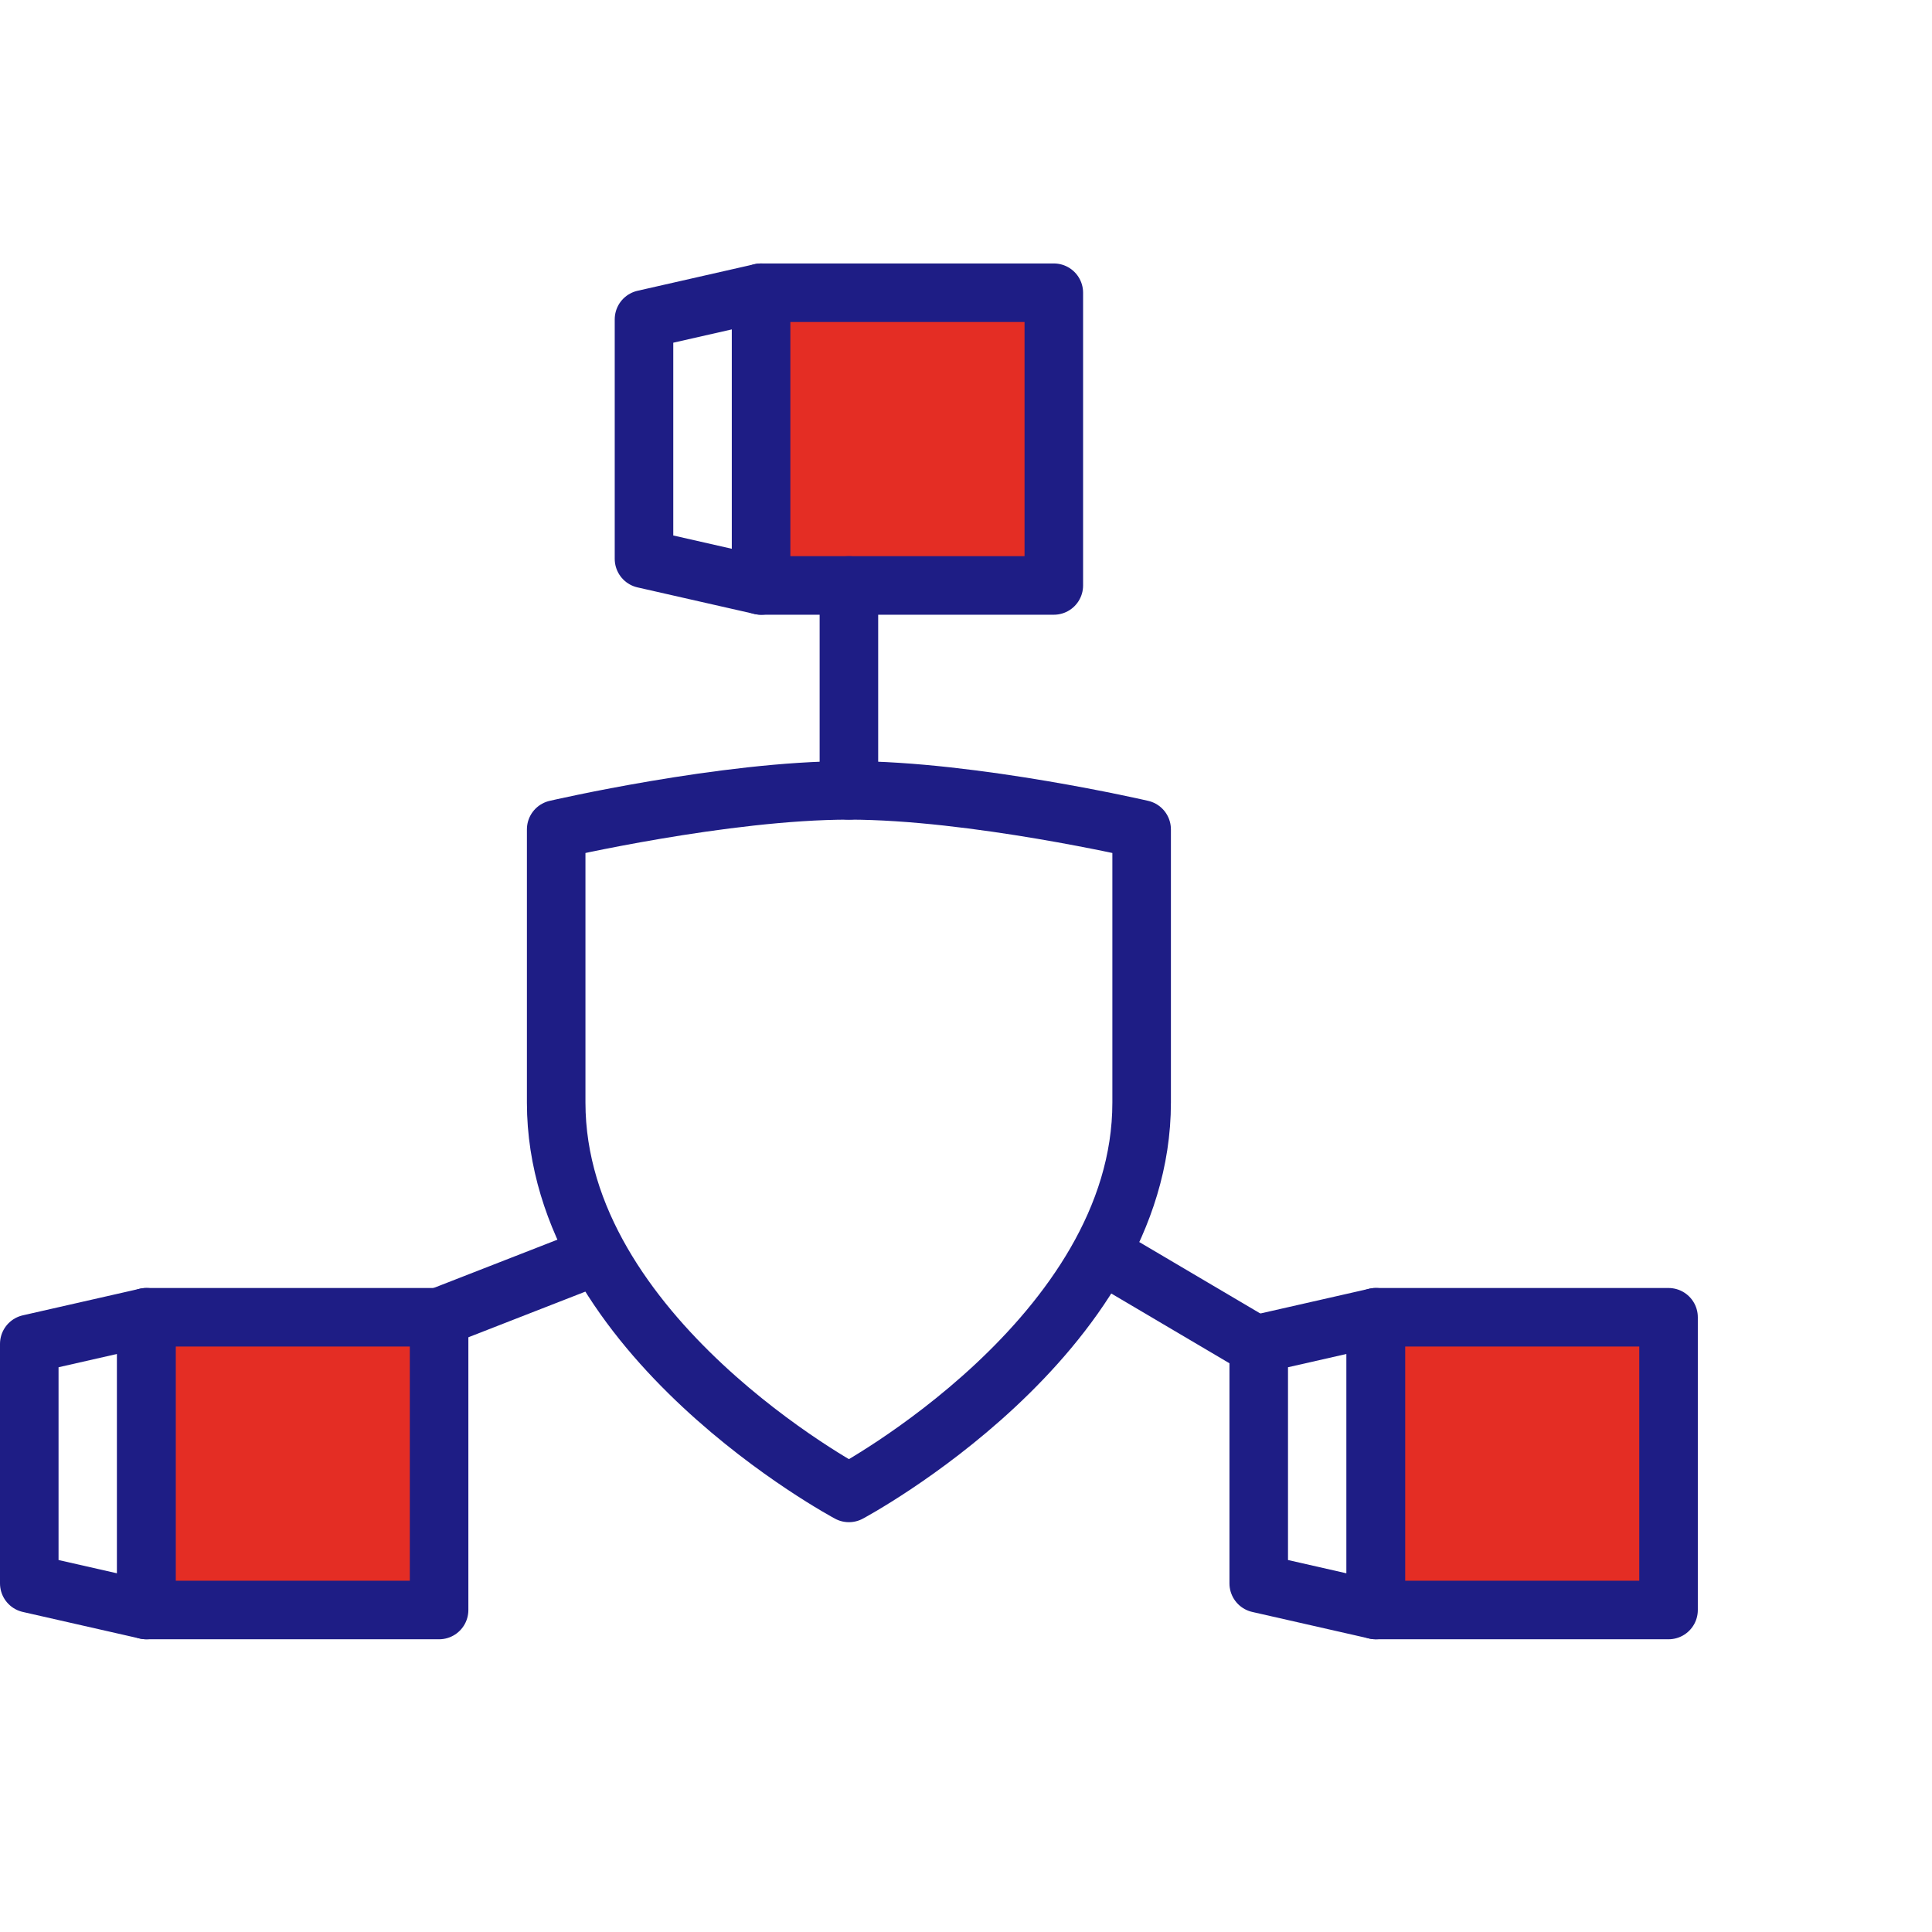 <svg width="66" height="66" viewBox="0 0 66 66" fill="none" xmlns="http://www.w3.org/2000/svg">
<path d="M47 45H57V55H47V45Z" fill="#E42D24" stroke="#1E1D85" stroke-width="2" stroke-linejoin="round"/>
<path d="M15 45H5V55H15V45Z" fill="#E42D24" stroke="#1E1D85" stroke-width="2" stroke-linejoin="round"/>
<path d="M1 45.909L5 45V55L1 54.091V45.909Z" stroke="#1E1D85" stroke-width="2" stroke-linejoin="round"/>
<path d="M22 10.909L26 10V20L22 19.091V10.909Z" stroke="#1E1D85" stroke-width="2" stroke-linejoin="round"/>
<path d="M43 45.909L47 45V55L43 54.091V45.909Z" stroke="#1E1D85" stroke-width="2" stroke-linejoin="round"/>
<path d="M26 10H36V20H26V10Z" fill="#E42D24" stroke="#1E1D85" stroke-width="2" stroke-linejoin="round"/>
<path d="M29 20L29 27" stroke="#1E1D85" stroke-width="2" stroke-linecap="round" stroke-linejoin="round"/>
<path d="M38 43.049L43 46" stroke="#1E1D85" stroke-width="2" stroke-linecap="round" stroke-linejoin="round"/>
<path d="M20 43.049L15 45" stroke="#1E1D85" stroke-width="2" stroke-linecap="round" stroke-linejoin="round"/>
<path d="M29 51C29 51 39 45.667 39 37.667V28.333C39 28.333 33.249 27 29 27C24.751 27 19 28.333 19 28.333V37.667C19 45.667 29 51 29 51Z" stroke="#1E1D85" stroke-width="2" stroke-linecap="round" stroke-linejoin="round"/>
</svg>
